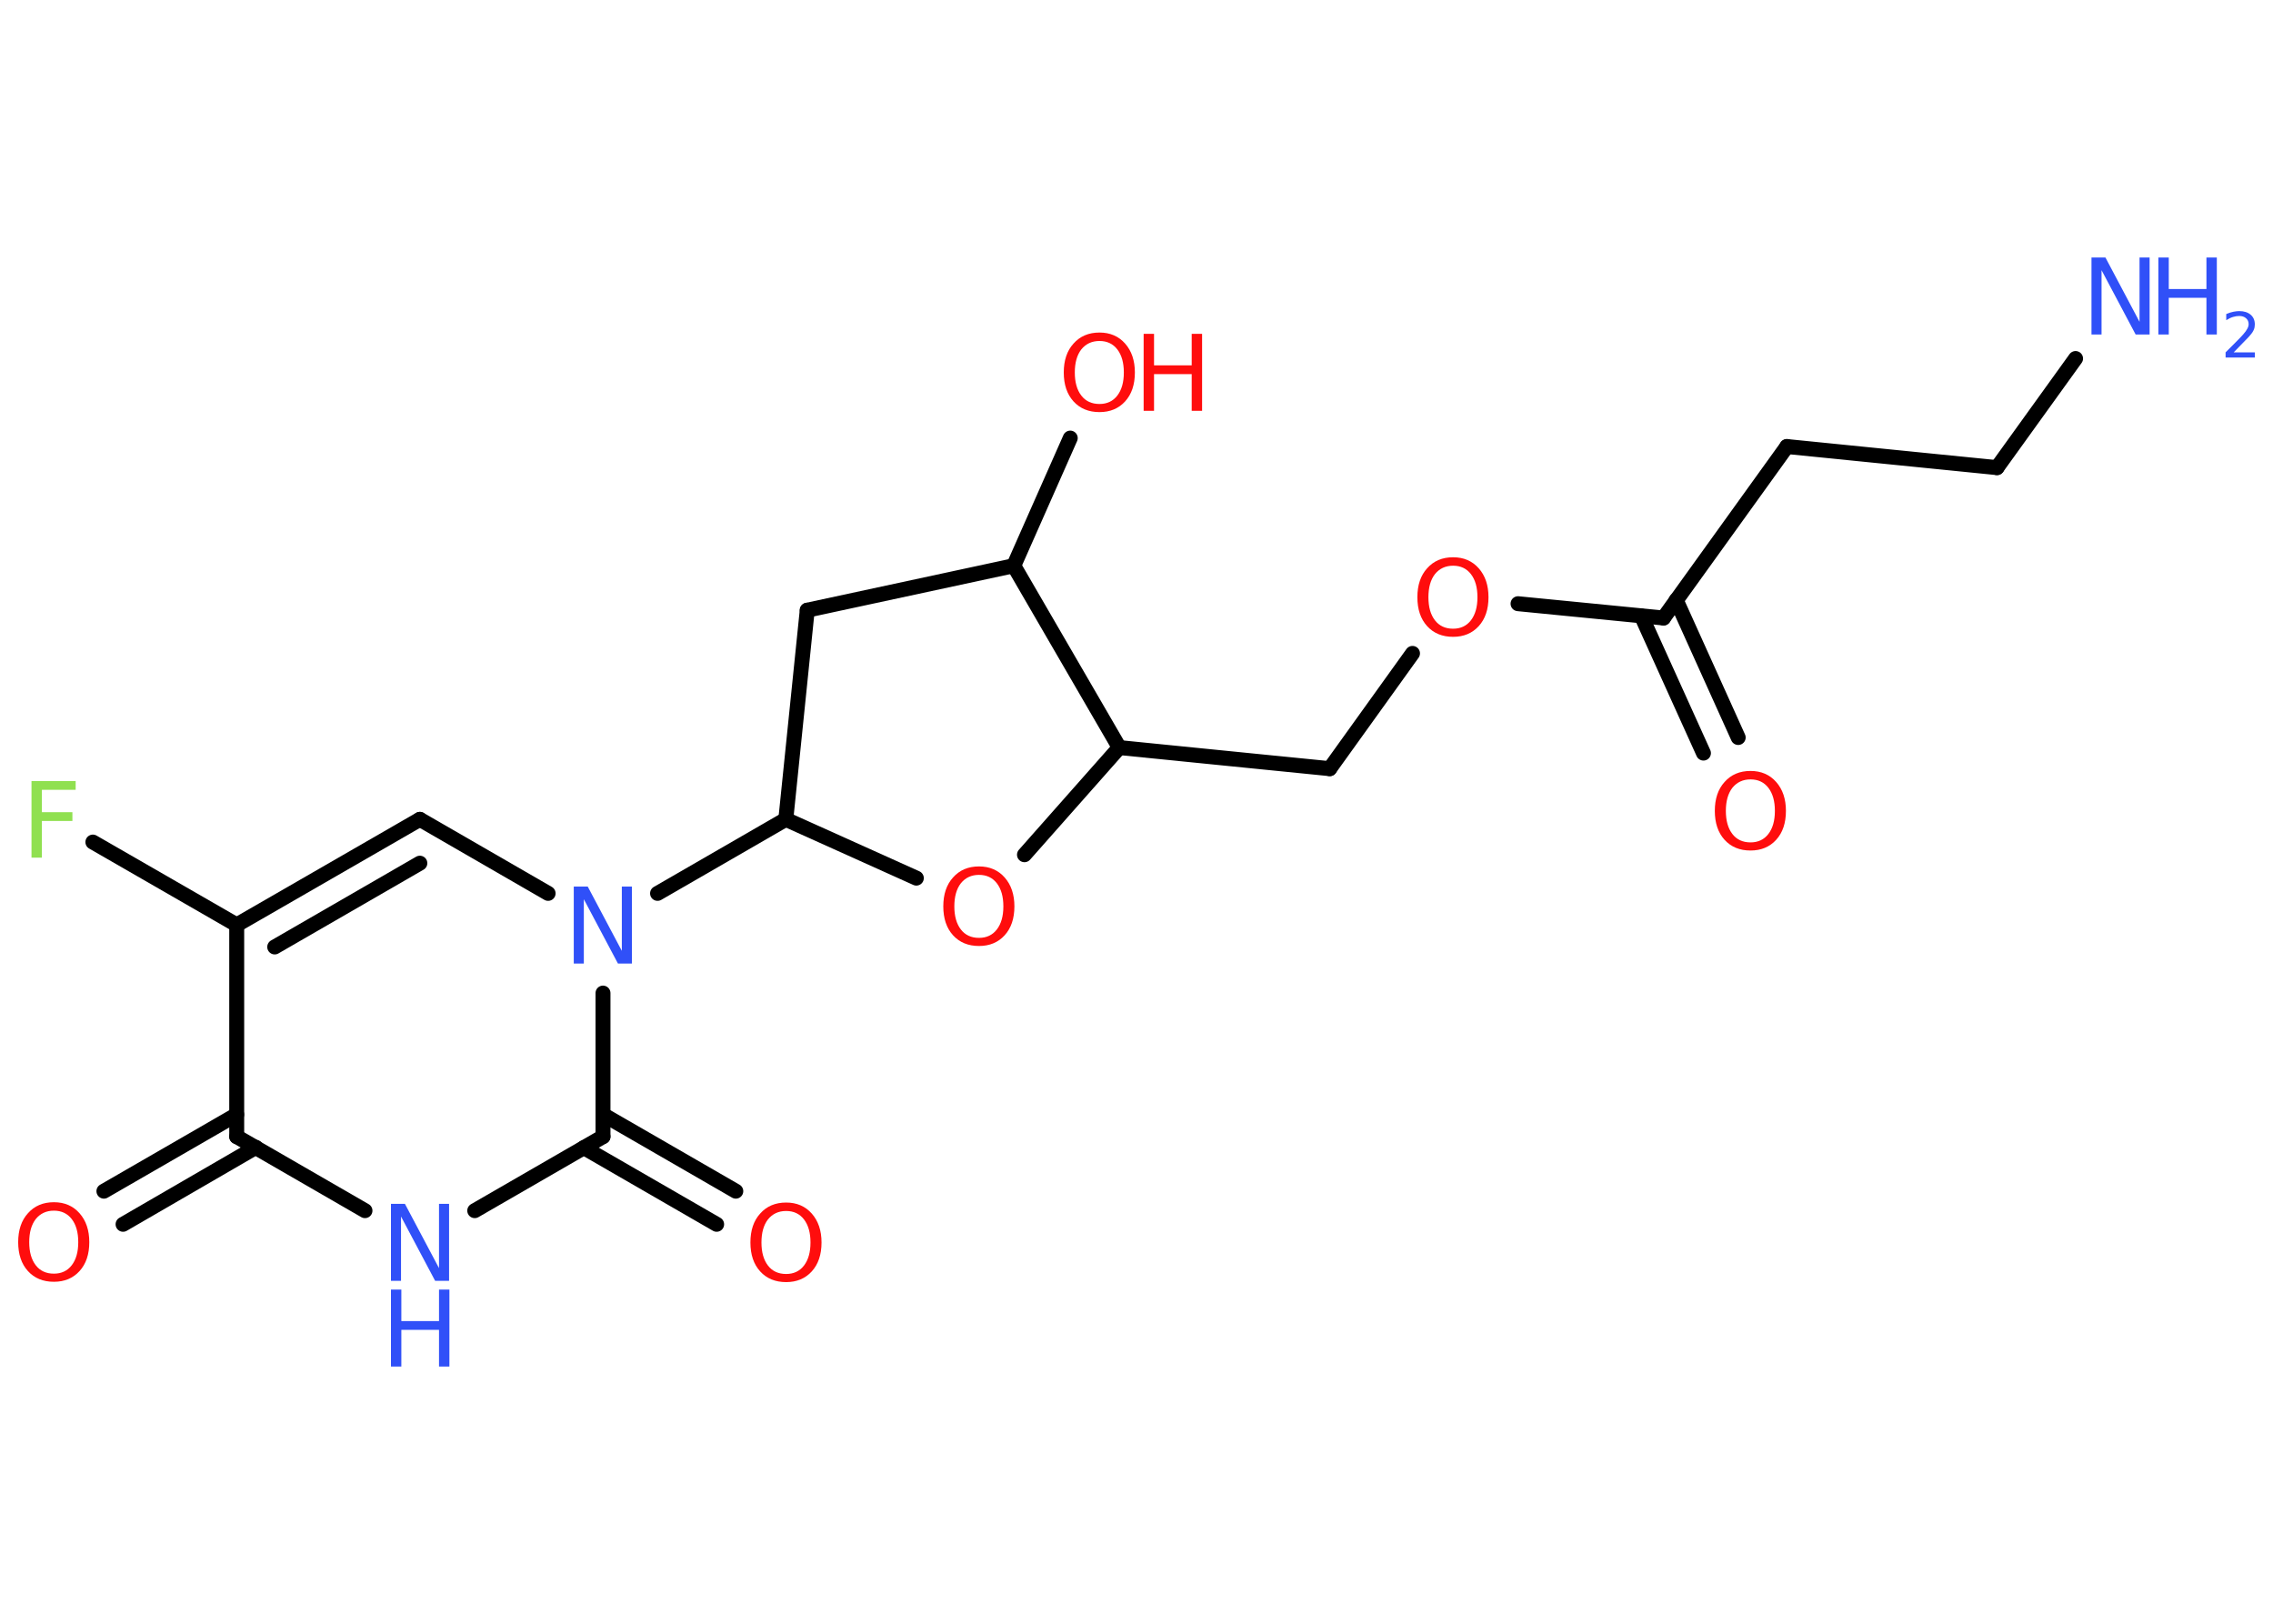 <?xml version='1.0' encoding='UTF-8'?>
<!DOCTYPE svg PUBLIC "-//W3C//DTD SVG 1.1//EN" "http://www.w3.org/Graphics/SVG/1.1/DTD/svg11.dtd">
<svg version='1.2' xmlns='http://www.w3.org/2000/svg' xmlns:xlink='http://www.w3.org/1999/xlink' width='70.0mm' height='50.0mm' viewBox='0 0 70.0 50.0'>
  <desc>Generated by the Chemistry Development Kit (http://github.com/cdk)</desc>
  <g stroke-linecap='round' stroke-linejoin='round' stroke='#000000' stroke-width='.46' fill='#FF0D0D'>
    <rect x='.0' y='.0' width='70.0' height='50.0' fill='#FFFFFF' stroke='none'/>
    <g id='mol1' class='mol'>
      <line id='mol1bnd1' class='bond' x1='63.92' y1='11.04' x2='61.5' y2='14.4'/>
      <line id='mol1bnd2' class='bond' x1='61.5' y1='14.4' x2='55.03' y2='13.75'/>
      <line id='mol1bnd3' class='bond' x1='55.03' y1='13.75' x2='51.23' y2='19.03'/>
      <g id='mol1bnd4' class='bond'>
        <line x1='51.62' y1='18.48' x2='53.53' y2='22.71'/>
        <line x1='50.55' y1='18.97' x2='52.46' y2='23.19'/>
      </g>
      <line id='mol1bnd5' class='bond' x1='51.23' y1='19.03' x2='46.75' y2='18.59'/>
      <line id='mol1bnd6' class='bond' x1='43.5' y1='20.12' x2='40.95' y2='23.67'/>
      <line id='mol1bnd7' class='bond' x1='40.95' y1='23.67' x2='34.47' y2='23.02'/>
      <line id='mol1bnd8' class='bond' x1='34.47' y1='23.02' x2='31.55' y2='26.32'/>
      <line id='mol1bnd9' class='bond' x1='28.22' y1='27.04' x2='24.2' y2='25.23'/>
      <line id='mol1bnd10' class='bond' x1='24.2' y1='25.23' x2='20.25' y2='27.51'/>
      <line id='mol1bnd11' class='bond' x1='16.88' y1='27.51' x2='12.93' y2='25.23'/>
      <g id='mol1bnd12' class='bond'>
        <line x1='12.93' y1='25.23' x2='7.29' y2='28.48'/>
        <line x1='12.93' y1='26.58' x2='8.46' y2='29.16'/>
      </g>
      <line id='mol1bnd13' class='bond' x1='7.29' y1='28.48' x2='2.86' y2='25.93'/>
      <line id='mol1bnd14' class='bond' x1='7.29' y1='28.48' x2='7.29' y2='35.0'/>
      <g id='mol1bnd15' class='bond'>
        <line x1='7.88' y1='35.33' x2='3.79' y2='37.7'/>
        <line x1='7.29' y1='34.32' x2='3.2' y2='36.68'/>
      </g>
      <line id='mol1bnd16' class='bond' x1='7.29' y1='35.0' x2='11.24' y2='37.28'/>
      <line id='mol1bnd17' class='bond' x1='14.62' y1='37.28' x2='18.57' y2='35.0'/>
      <line id='mol1bnd18' class='bond' x1='18.57' y1='30.58' x2='18.57' y2='35.0'/>
      <g id='mol1bnd19' class='bond'>
        <line x1='18.57' y1='34.32' x2='22.66' y2='36.68'/>
        <line x1='17.98' y1='35.34' x2='22.07' y2='37.7'/>
      </g>
      <line id='mol1bnd20' class='bond' x1='24.2' y1='25.23' x2='24.86' y2='18.79'/>
      <line id='mol1bnd21' class='bond' x1='24.86' y1='18.79' x2='31.22' y2='17.42'/>
      <line id='mol1bnd22' class='bond' x1='34.47' y1='23.02' x2='31.22' y2='17.42'/>
      <line id='mol1bnd23' class='bond' x1='31.22' y1='17.42' x2='32.96' y2='13.49'/>
      <g id='mol1atm1' class='atom'>
        <path d='M64.41 7.93h.43l1.05 1.98v-1.98h.31v2.37h-.43l-1.05 -1.98v1.98h-.31v-2.37z' stroke='none' fill='#3050F8'/>
        <path d='M66.47 7.93h.32v.97h1.16v-.97h.32v2.37h-.32v-1.13h-1.16v1.13h-.32v-2.37z' stroke='none' fill='#3050F8'/>
        <path d='M68.77 10.85h.67v.16h-.9v-.16q.11 -.11 .3 -.3q.19 -.19 .24 -.25q.09 -.1 .13 -.18q.04 -.07 .04 -.14q.0 -.11 -.08 -.18q-.08 -.07 -.21 -.07q-.09 .0 -.19 .03q-.1 .03 -.21 .1v-.19q.12 -.05 .22 -.07q.1 -.02 .18 -.02q.22 .0 .35 .11q.13 .11 .13 .3q.0 .09 -.03 .16q-.03 .08 -.12 .18q-.02 .03 -.15 .16q-.13 .13 -.36 .37z' stroke='none' fill='#3050F8'/>
      </g>
      <path id='mol1atm5' class='atom' d='M53.91 24.0q-.35 .0 -.56 .26q-.2 .26 -.2 .71q.0 .45 .2 .71q.2 .26 .56 .26q.35 .0 .55 -.26q.2 -.26 .2 -.71q.0 -.45 -.2 -.71q-.2 -.26 -.55 -.26zM53.91 23.74q.49 .0 .79 .34q.3 .34 .3 .89q.0 .56 -.3 .89q-.3 .33 -.79 .33q-.5 .0 -.8 -.33q-.3 -.33 -.3 -.89q.0 -.56 .3 -.89q.3 -.34 .8 -.34z' stroke='none'/>
      <path id='mol1atm6' class='atom' d='M44.75 17.42q-.35 .0 -.56 .26q-.2 .26 -.2 .71q.0 .45 .2 .71q.2 .26 .56 .26q.35 .0 .55 -.26q.2 -.26 .2 -.71q.0 -.45 -.2 -.71q-.2 -.26 -.55 -.26zM44.75 17.16q.49 .0 .79 .34q.3 .34 .3 .89q.0 .56 -.3 .89q-.3 .33 -.79 .33q-.5 .0 -.8 -.33q-.3 -.33 -.3 -.89q.0 -.56 .3 -.89q.3 -.34 .8 -.34z' stroke='none'/>
      <path id='mol1atm9' class='atom' d='M30.15 26.94q-.35 .0 -.56 .26q-.2 .26 -.2 .71q.0 .45 .2 .71q.2 .26 .56 .26q.35 .0 .55 -.26q.2 -.26 .2 -.71q.0 -.45 -.2 -.71q-.2 -.26 -.55 -.26zM30.15 26.68q.49 .0 .79 .34q.3 .34 .3 .89q.0 .56 -.3 .89q-.3 .33 -.79 .33q-.5 .0 -.8 -.33q-.3 -.33 -.3 -.89q.0 -.56 .3 -.89q.3 -.34 .8 -.34z' stroke='none'/>
      <path id='mol1atm11' class='atom' d='M17.67 27.3h.43l1.05 1.98v-1.98h.31v2.37h-.43l-1.05 -1.98v1.98h-.31v-2.37z' stroke='none' fill='#3050F8'/>
      <path id='mol1atm14' class='atom' d='M.97 24.05h1.36v.27h-1.04v.69h.94v.27h-.94v1.13h-.32v-2.37z' stroke='none' fill='#90E050'/>
      <path id='mol1atm16' class='atom' d='M1.66 37.28q-.35 .0 -.56 .26q-.2 .26 -.2 .71q.0 .45 .2 .71q.2 .26 .56 .26q.35 .0 .55 -.26q.2 -.26 .2 -.71q.0 -.45 -.2 -.71q-.2 -.26 -.55 -.26zM1.66 37.02q.49 .0 .79 .34q.3 .34 .3 .89q.0 .56 -.3 .89q-.3 .33 -.79 .33q-.5 .0 -.8 -.33q-.3 -.33 -.3 -.89q.0 -.56 .3 -.89q.3 -.34 .8 -.34z' stroke='none'/>
      <g id='mol1atm17' class='atom'>
        <path d='M12.04 37.07h.43l1.05 1.98v-1.98h.31v2.37h-.43l-1.05 -1.98v1.98h-.31v-2.37z' stroke='none' fill='#3050F8'/>
        <path d='M12.04 39.71h.32v.97h1.16v-.97h.32v2.37h-.32v-1.13h-1.16v1.13h-.32v-2.37z' stroke='none' fill='#3050F8'/>
      </g>
      <path id='mol1atm19' class='atom' d='M24.21 37.29q-.35 .0 -.56 .26q-.2 .26 -.2 .71q.0 .45 .2 .71q.2 .26 .56 .26q.35 .0 .55 -.26q.2 -.26 .2 -.71q.0 -.45 -.2 -.71q-.2 -.26 -.55 -.26zM24.21 37.03q.49 .0 .79 .34q.3 .34 .3 .89q.0 .56 -.3 .89q-.3 .33 -.79 .33q-.5 .0 -.8 -.33q-.3 -.33 -.3 -.89q.0 -.56 .3 -.89q.3 -.34 .8 -.34z' stroke='none'/>
      <g id='mol1atm22' class='atom'>
        <path d='M33.86 10.5q-.35 .0 -.56 .26q-.2 .26 -.2 .71q.0 .45 .2 .71q.2 .26 .56 .26q.35 .0 .55 -.26q.2 -.26 .2 -.71q.0 -.45 -.2 -.71q-.2 -.26 -.55 -.26zM33.86 10.24q.49 .0 .79 .34q.3 .34 .3 .89q.0 .56 -.3 .89q-.3 .33 -.79 .33q-.5 .0 -.8 -.33q-.3 -.33 -.3 -.89q.0 -.56 .3 -.89q.3 -.34 .8 -.34z' stroke='none'/>
        <path d='M35.22 10.28h.32v.97h1.16v-.97h.32v2.37h-.32v-1.13h-1.16v1.13h-.32v-2.37z' stroke='none'/>
      </g>
    </g>
  </g>
</svg>
